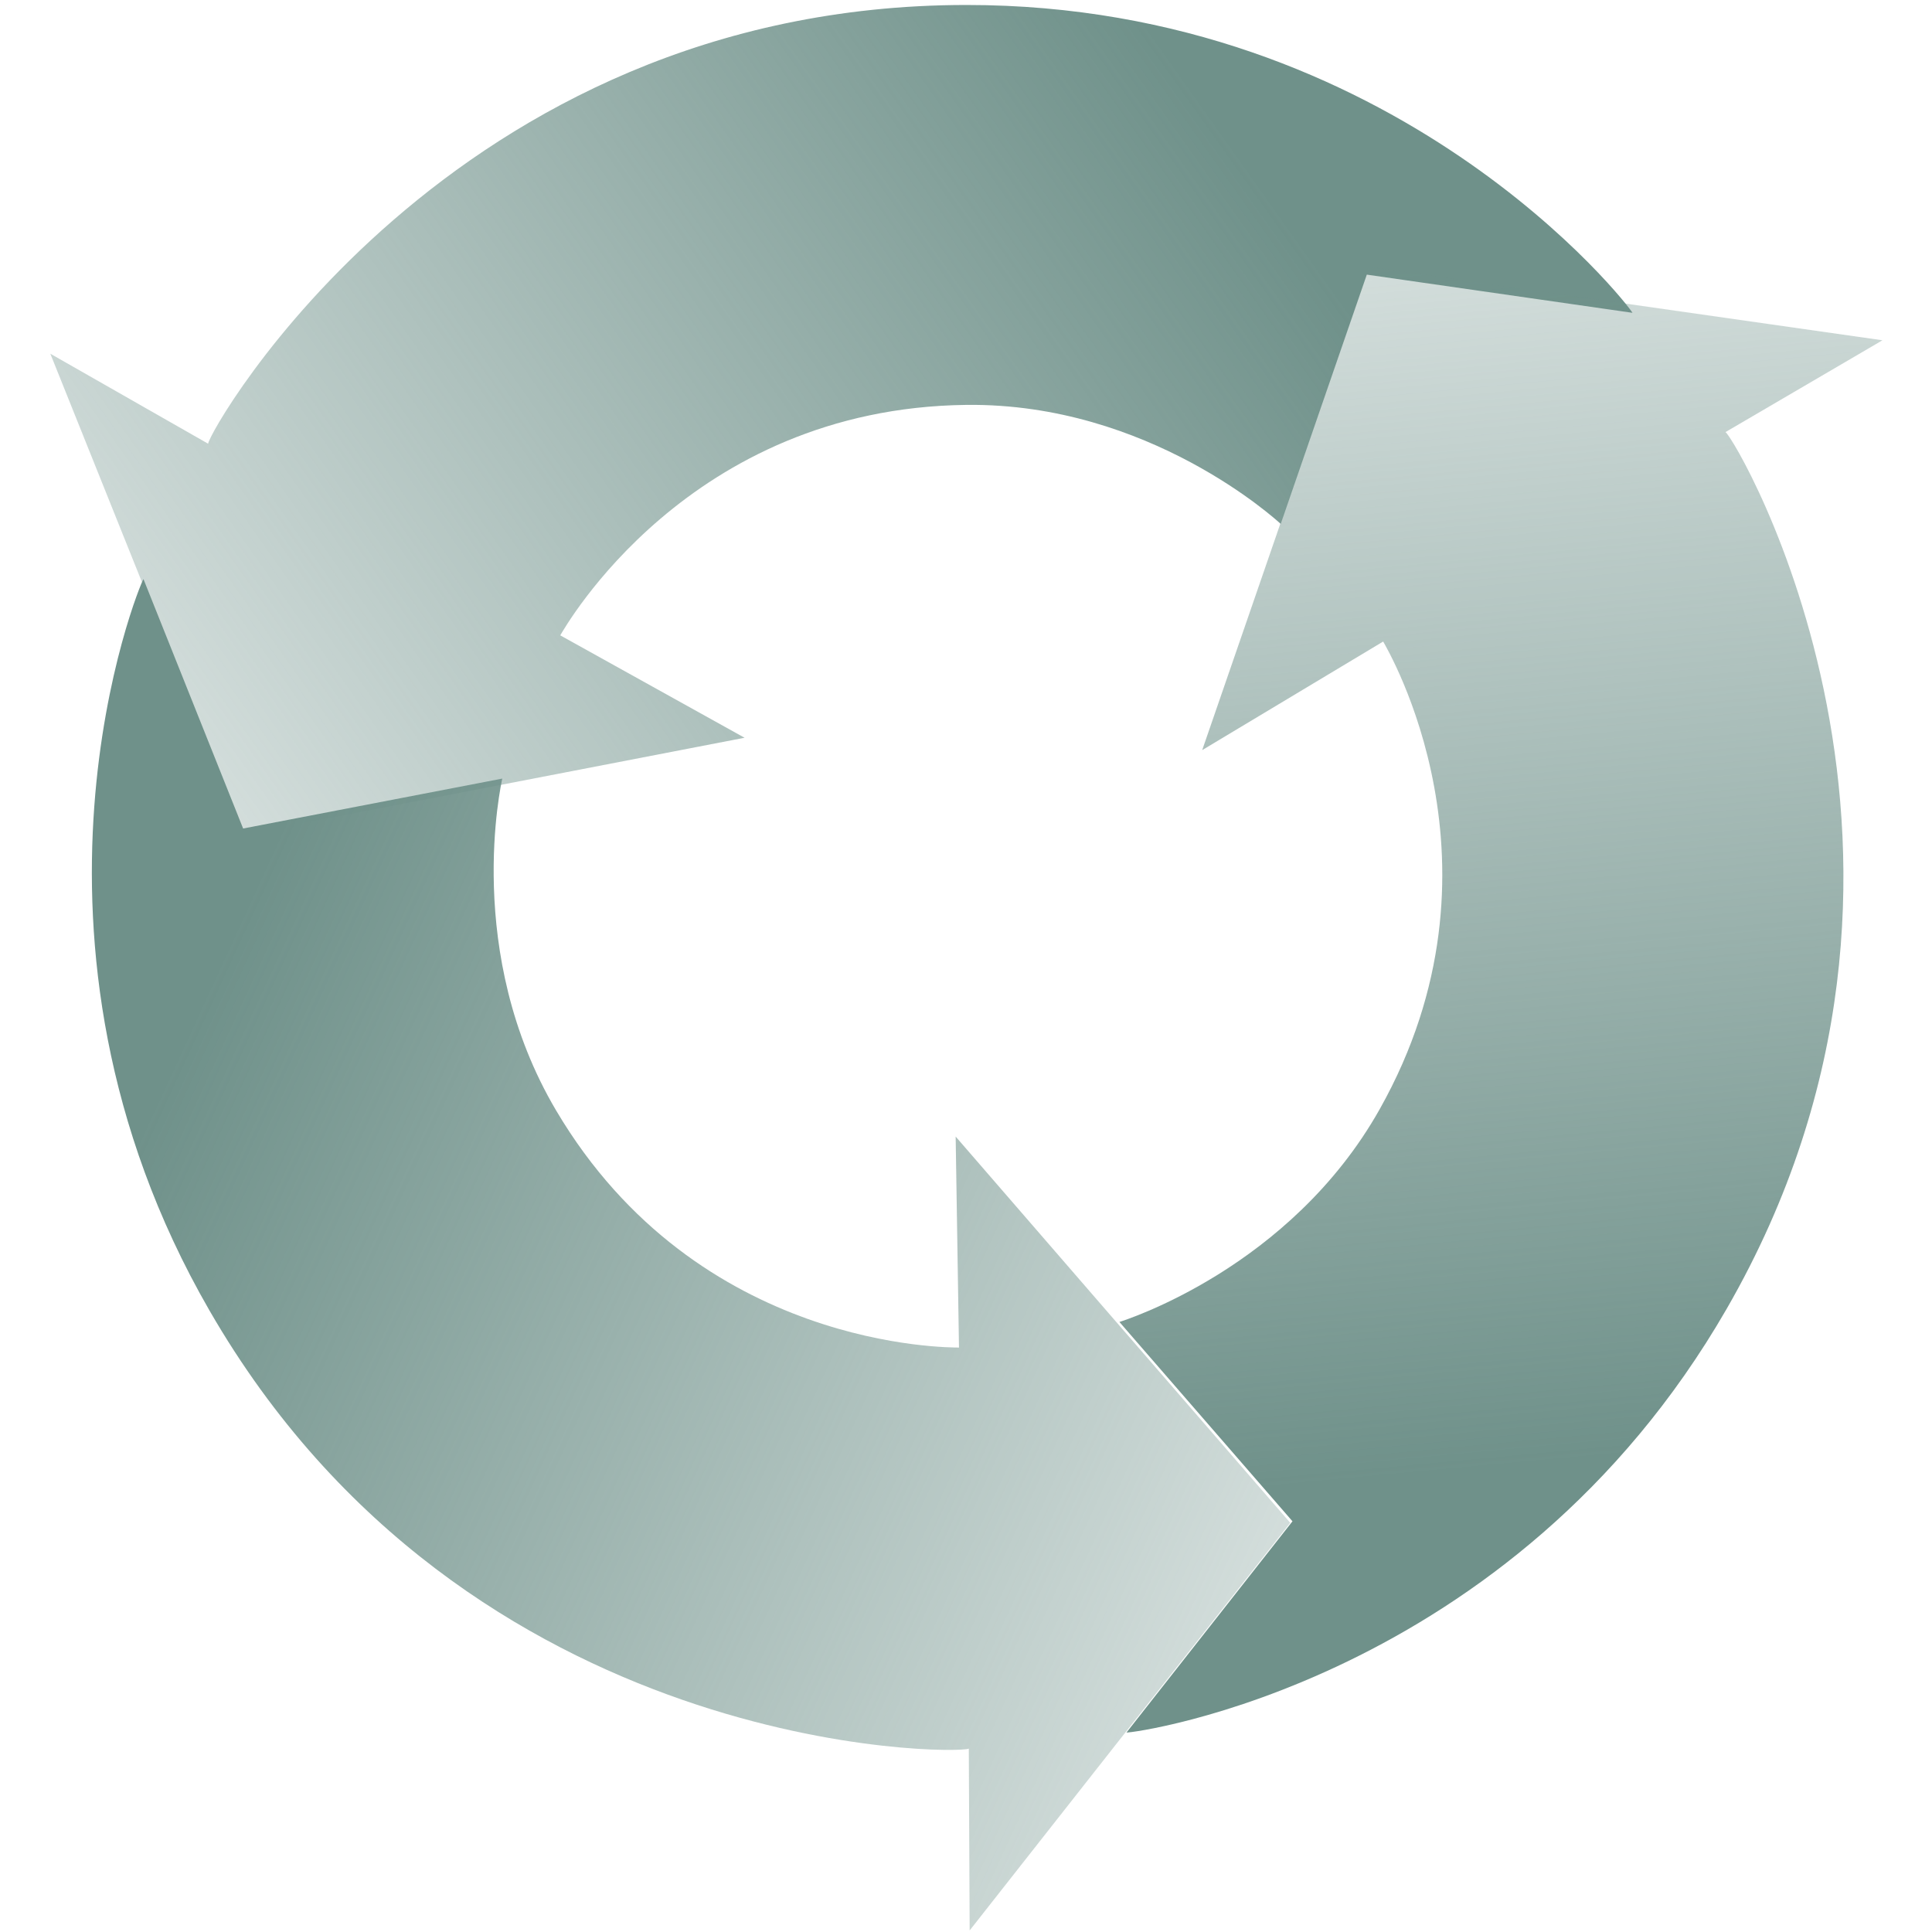 <?xml version="1.0" encoding="UTF-8" standalone="no"?>
<!-- Created with Inkscape (http://www.inkscape.org/) -->

<svg
   xmlns:dc="http://purl.org/dc/elements/1.1/"
   xmlns:cc="http://creativecommons.org/ns#"
   xmlns:rdf="http://www.w3.org/1999/02/22-rdf-syntax-ns#"
   xmlns:svg="http://www.w3.org/2000/svg"
   xmlns="http://www.w3.org/2000/svg"
   xmlns:xlink="http://www.w3.org/1999/xlink"
   xmlns:sodipodi="http://sodipodi.sourceforge.net/DTD/sodipodi-0.dtd"
   xmlns:inkscape="http://www.inkscape.org/namespaces/inkscape"
   id="svg3816"
   sodipodi:docname="openclipart_180_three_circular_interlocking_arrows.svg"
   viewBox="0 0 325.784 325.784"
   version="1.1"
   inkscape:version="0.91 r13725"
   width="325.784"
   height="325.784">
  <defs
     id="defs3818">
    <linearGradient
       id="linearGradient3753"
       y2="1319.9"
       xlink:href="#linearGradient3731"
       gradientUnits="userSpaceOnUse"
       x2="876.95"
       y1="1033"
       x1="1475.5"
       inkscape:collect="always" />
    <linearGradient
       id="linearGradient3731"
       inkscape:collect="always">
      <stop
         id="stop3733"
         style="stop-color:#6f918a"
         offset="0" />
      <stop
         id="stop3735"
         style="stop-color:#6f918a;stop-opacity:0"
         offset="1" />
    </linearGradient>
    <linearGradient
       inkscape:collect="always"
       xlink:href="#linearGradient3731"
       id="linearGradient3366"
       gradientUnits="userSpaceOnUse"
       x1="1475.5"
       y1="1033"
       x2="876.95"
       y2="1319.9" />
    <linearGradient
       inkscape:collect="always"
       xlink:href="#linearGradient3731"
       id="linearGradient3368"
       gradientUnits="userSpaceOnUse"
       x1="1475.5"
       y1="1033"
       x2="876.95"
       y2="1319.9" />
    <linearGradient
       inkscape:collect="always"
       xlink:href="#linearGradient3731"
       id="linearGradient3370"
       gradientUnits="userSpaceOnUse"
       x1="1475.5"
       y1="1033"
       x2="876.95"
       y2="1319.9" />
    <linearGradient
       inkscape:collect="always"
       xlink:href="#linearGradient3731"
       id="linearGradient3372"
       gradientUnits="userSpaceOnUse"
       x1="1475.5"
       y1="1033"
       x2="876.95"
       y2="1319.9" />
    <linearGradient
       inkscape:collect="always"
       xlink:href="#linearGradient3731"
       id="linearGradient3374"
       gradientUnits="userSpaceOnUse"
       x1="1475.5"
       y1="1033"
       x2="876.95"
       y2="1319.9" />
  </defs>
  <sodipodi:namedview
     id="base"
     bordercolor="#666666"
     inkscape:pageshadow="2"
     pagecolor="#ffffff"
     inkscape:zoom="0.70710678"
     showgrid="false"
     borderopacity="1.0"
     inkscape:current-layer="layer1"
     inkscape:cx="135.56943"
     inkscape:cy="151.1484"
     inkscape:pageopacity="0.0"
     inkscape:document-units="px"
     inkscape:object-paths="true"
     showguides="true"
     inkscape:guide-bbox="true"
     inkscape:window-width="1280"
     inkscape:window-height="945"
     inkscape:window-x="-8"
     inkscape:window-y="48"
     inkscape:window-maximized="1"
     fit-margin-top="0"
     fit-margin-left="0"
     fit-margin-right="0"
     fit-margin-bottom="0" />
  <g
     id="layer1"
     inkscape:label="Layer 1"
     inkscape:groupmode="layer"
     transform="translate(34.387,-12.33)">
    <g
       id="g3355"
       transform="matrix(-1,0,0,1,248.505,0)">
      <g
         transform="matrix(-0.215,-0.387,0.387,-0.215,-22.578,851.194)"
         style="fill:url(#linearGradient3368)"
         inkscape:transform-center-y="-77.522963"
         inkscape:transform-center-x="-21.112732"
         id="g3727">
        <path
           d="m 1519.1,921.97 c 1.526,1.899 58.968,135.42 -20.718,278.73 -95.65,172.02 -282.38,173.49 -286.33,171.3 l 0.774,69.198 -124.45,-153.2 125,-149 0,80.311 c 3.197,-0.121 99.315,-0.503 151.88,-92.636 34.47,-60.421 18.922,-124.72 18.501,-126.63 l 98.919,17.44 36.426,-95.515 z"
           style="fill:url(#linearGradient3366);fill-rule:evenodd"
           sodipodi:nodetypes="cscccccsccc"
           id="path3729"
           inkscape:connector-curvature="0" />
      </g>
      <g
         transform="matrix(0.443,0.007,-0.007,0.443,-407.809,-309.086)"
         inkscape:transform-center-y="64.342553"
         style="fill:url(#linearGradient3372)"
         inkscape:transform-center-x="-46.541043"
         id="g3739">
        <path
           d="m 1519.1,921.97 c 1.526,1.899 58.968,135.42 -20.718,278.73 -95.65,172.02 -282.38,173.49 -286.33,171.3 l 0.774,69.198 -124.45,-153.2 125,-149 0,80.311 c 3.197,-0.121 99.315,-0.503 151.88,-92.636 34.47,-60.421 18.922,-124.72 18.501,-126.63 l 98.919,17.44 36.426,-95.515 z"
           style="fill:url(#linearGradient3370);fill-rule:evenodd"
           sodipodi:nodetypes="cscccccsccc"
           id="path3741"
           inkscape:connector-curvature="0" />
      </g>
      <g
         transform="matrix(-0.228,0.38,-0.38,-0.228,789.641,-62.572)"
         style="fill:url(#linearGradient3753)"
         inkscape:transform-center-y="21.564513"
         inkscape:transform-center-x="89.760961"
         id="g3747">
        <path
           d="m 1519.1,921.97 c 1.526,1.899 58.968,135.42 -20.718,278.73 -95.65,172.02 -282.38,173.49 -286.33,171.3 l 0.774,69.198 -124.45,-153.2 125,-149 0,80.311 c 3.197,-0.121 99.315,-0.503 151.88,-92.636 34.47,-60.421 18.922,-124.72 18.501,-126.63 l 98.919,17.44 36.426,-95.515 z"
           style="fill:url(#linearGradient3374);fill-rule:evenodd"
           sodipodi:nodetypes="cscccccsccc"
           id="path3749"
           inkscape:connector-curvature="0" />
      </g>
    </g>
  </g>
</svg>
